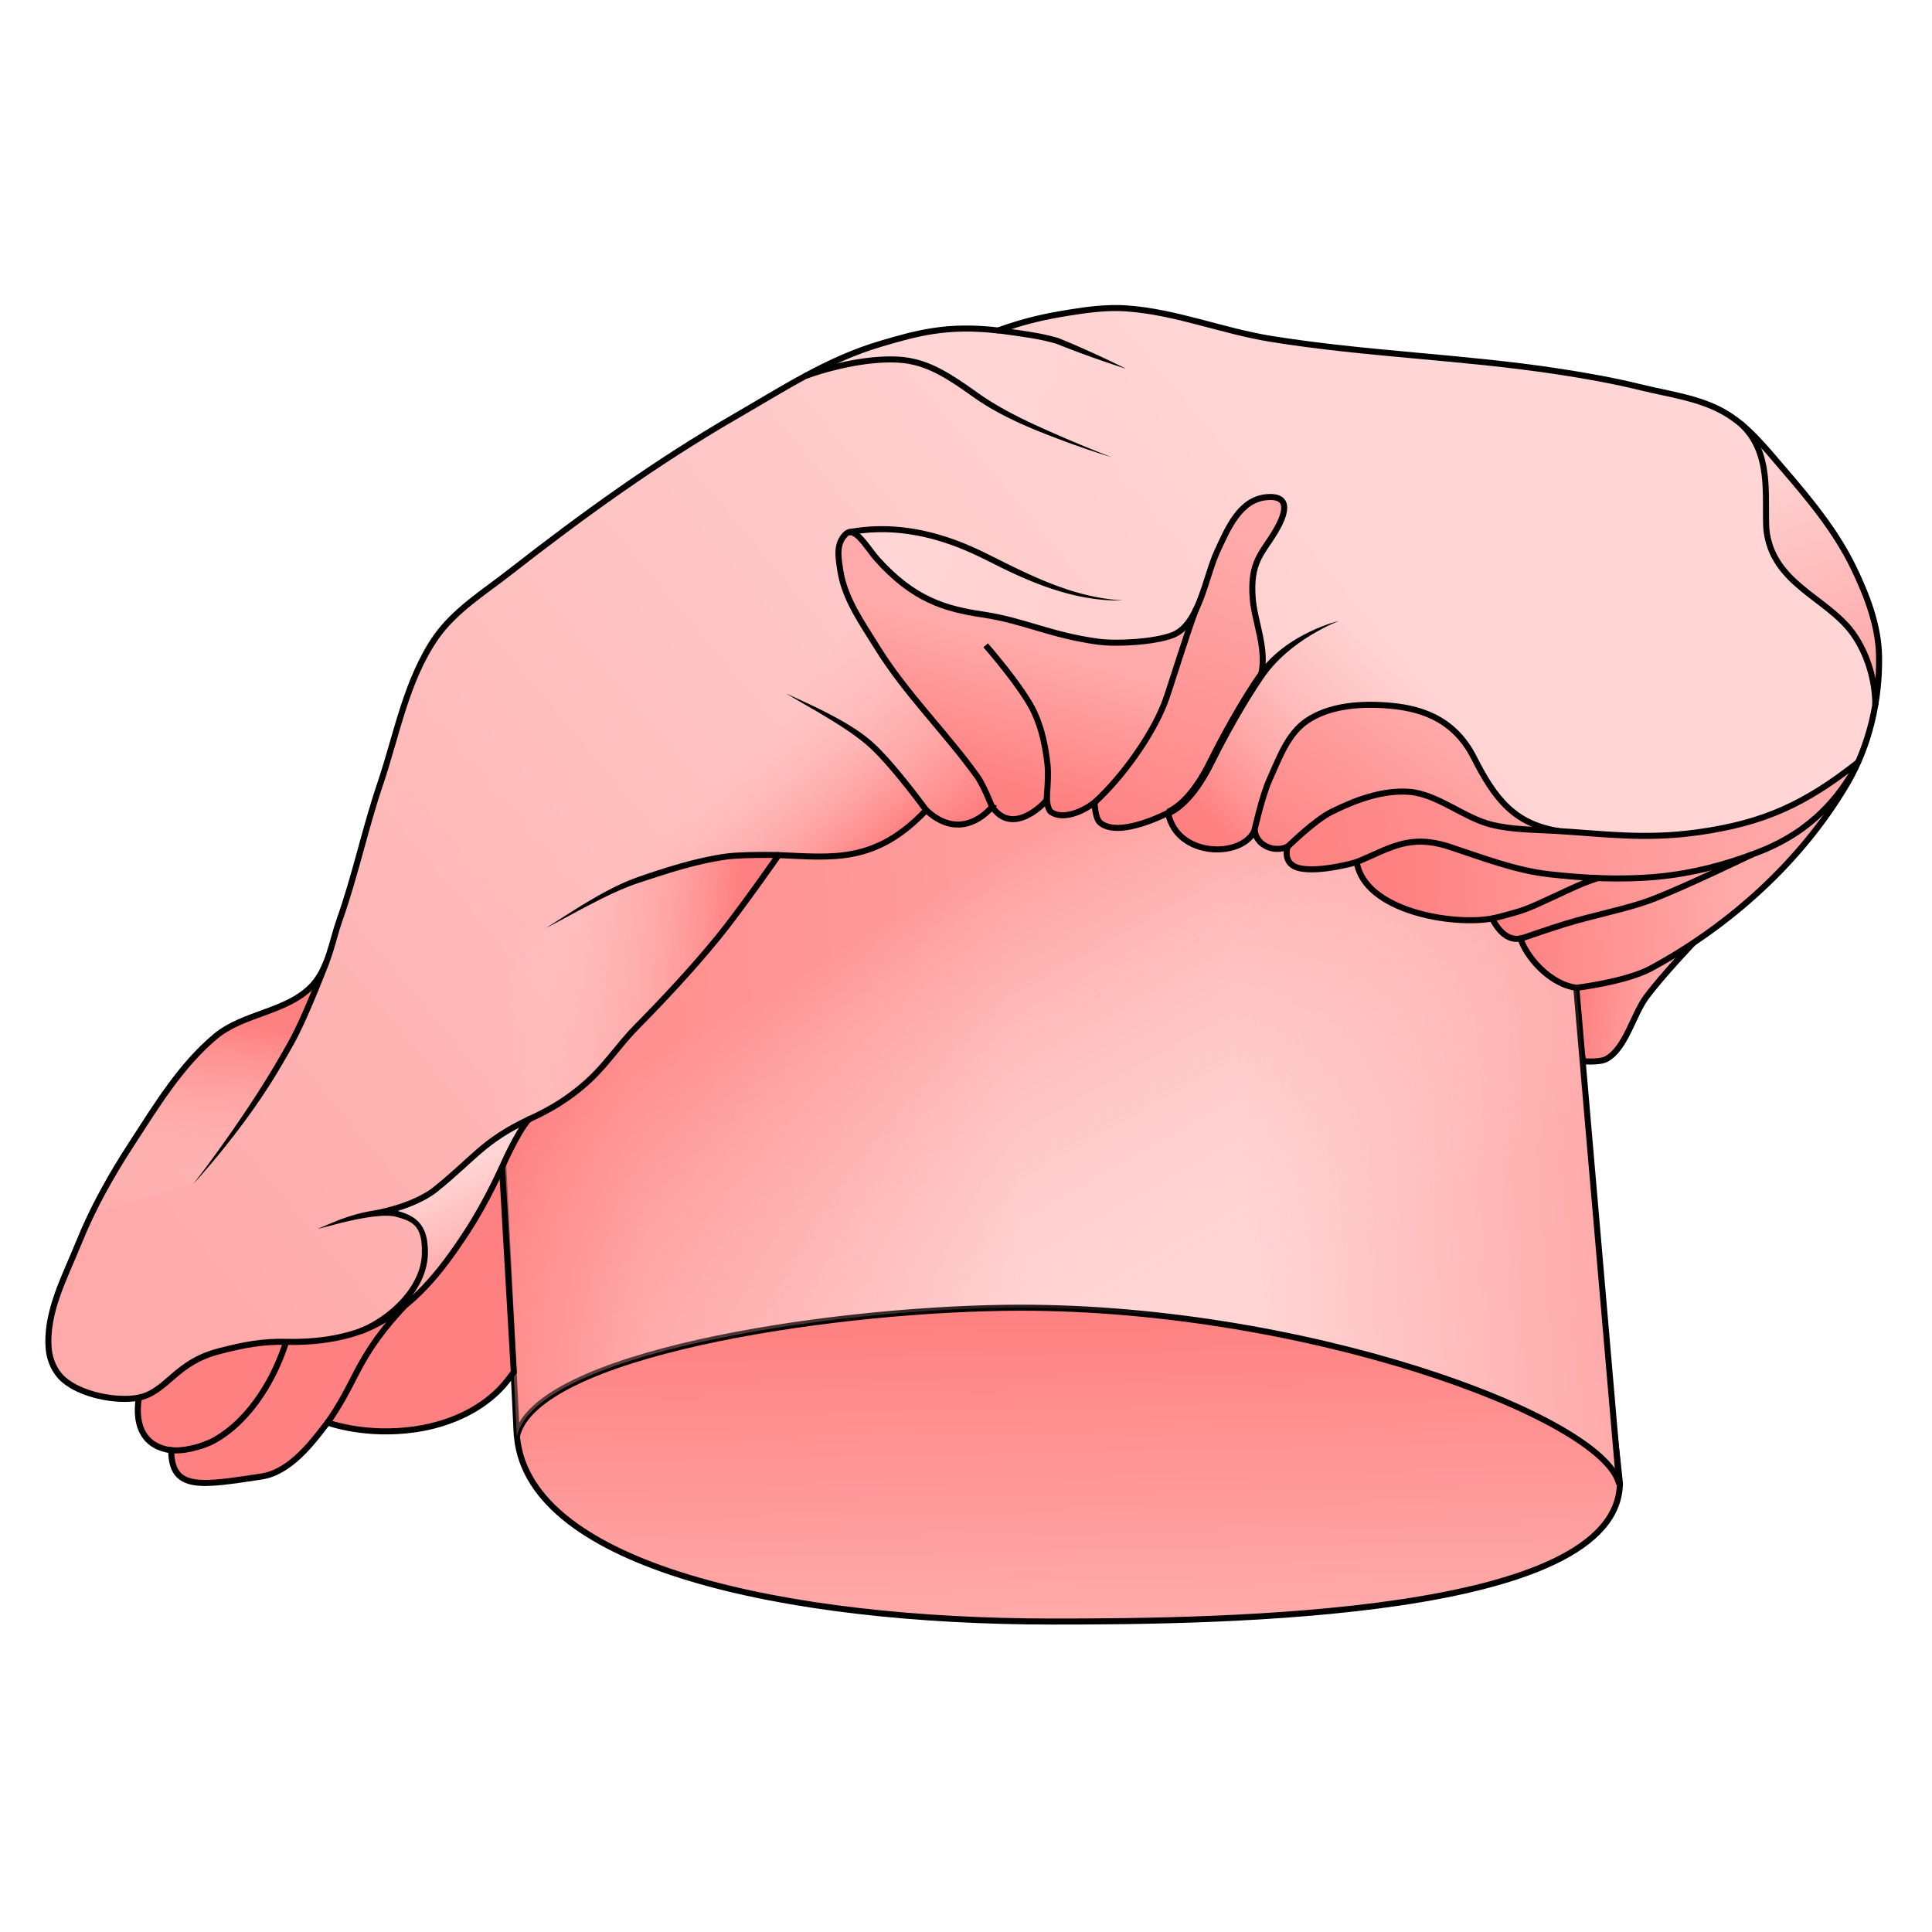 <svg xmlns="http://www.w3.org/2000/svg" xmlns:xlink="http://www.w3.org/1999/xlink" cursor="default" viewBox="0 0 256 256">
    <defs>
        <linearGradient id="innoGrad2">
            <stop offset="0" stop-color="#faa"/>
            <stop offset="1" stop-color="#ffd5d5"/>
        </linearGradient>
        <linearGradient id="innoGrad8">
            <stop offset="0" stop-color="#ffd5d5"/>
            <stop offset="1" stop-color="#ffd5d5" stop-opacity="0"/>
        </linearGradient>
        <linearGradient id="innoGrad10">
            <stop offset="0" stop-color="#ff8080"/>
            <stop offset="1" stop-color="#ffd5d5" stop-opacity="0"/>
        </linearGradient>
        <linearGradient id="innoGrad1">
            <stop offset="0" stop-color="#ff8080"/>
            <stop offset="1" stop-color="#faa"/>
        </linearGradient>
        <linearGradient id="innoGrad12">
            <stop offset="0" stop-color="#ff8080"/>
            <stop offset="1" stop-color="#faa"/>
        </linearGradient>
        <linearGradient id="innoGrad11">
            <stop offset="0" stop-color="#ff8080"/>
            <stop offset=".128" stop-color="#faa"/>
            <stop offset=".477" stop-color="#ffd5d5"/>
            <stop offset=".677" stop-color="#ffd5d5"/>
            <stop offset="1" stop-color="#faa"/>
        </linearGradient>
        <linearGradient id="linearGradient1197" x1="18.693" x2="195.207" y1="172.406" y2="172.406" gradientTransform="rotate(-4.218 218.652 -530.208) scale(.827)" gradientUnits="userSpaceOnUse" xlink:href="#innoGrad11"/>
        <linearGradient id="linearGradient1211" x1="89.423" x2="86.741" y1="199.036" y2="249.543" gradientTransform="rotate(-4.218 218.652 -530.208) scale(.827)" gradientUnits="userSpaceOnUse" xlink:href="#innoGrad12"/>
        <linearGradient id="linearGradient1299" x1="146.472" x2="233.345" y1="135.034" y2="123.923" gradientTransform="rotate(-4.218 218.652 -530.208) scale(.827)" gradientUnits="userSpaceOnUse" xlink:href="#innoGrad1"/>
        <linearGradient id="linearGradient1307" x1="146.596" x2="170.043" y1="134.307" y2="106.275" gradientTransform="rotate(-4.218 218.652 -530.208) scale(.827)" gradientUnits="userSpaceOnUse" xlink:href="#innoGrad1"/>
        <linearGradient id="linearGradient1315" x1="138.962" x2="175.518" y1="125.812" y2="95.649" gradientTransform="rotate(-4.218 218.652 -530.208) scale(.827)" gradientUnits="userSpaceOnUse" xlink:href="#innoGrad10"/>
        <linearGradient id="linearGradient1325" x1="93.692" x2="128.542" y1="132.509" y2="206.755" gradientTransform="rotate(-4.218 218.652 -530.208) scale(.827)" gradientUnits="userSpaceOnUse" xlink:href="#innoGrad10"/>
        <linearGradient id="linearGradient1349" x1="92.589" x2="131.161" y1="77.518" y2="91.268" gradientTransform="rotate(-4.218 218.652 -530.208) scale(.827)" gradientUnits="userSpaceOnUse" xlink:href="#innoGrad8"/>
        <linearGradient id="linearGradient1357" x1="-33.214" x2="148.179" y1="187.786" y2="56.955" gradientTransform="rotate(-4.218 218.652 -530.208) scale(.827)" gradientUnits="userSpaceOnUse" xlink:href="#innoGrad2"/>
        <linearGradient id="linearGradient1366" x1="61.009" x2="24.995" y1="130.044" y2="124.478" gradientTransform="rotate(-4.218 218.652 -530.208) scale(.827)" gradientUnits="userSpaceOnUse" xlink:href="#innoGrad10"/>
        <linearGradient id="linearGradient1374" x1="22.35" x2="16.92" y1="183.016" y2="169.506" gradientTransform="rotate(-4.218 218.652 -530.208) scale(.827)" gradientUnits="userSpaceOnUse" xlink:href="#innoGrad2"/>
        <linearGradient id="linearGradient1384" x1="113.099" x2="121.013" y1="119.766" y2="97.623" gradientTransform="rotate(-4.218 218.652 -530.208) scale(.827)" gradientUnits="userSpaceOnUse" xlink:href="#innoGrad12"/>
        <linearGradient id="linearGradient1406" x1="123.993" x2="147.561" y1="132.338" y2="80.195" gradientTransform="rotate(-4.218 218.652 -530.208) scale(.827)" gradientUnits="userSpaceOnUse" xlink:href="#innoGrad12"/>
        <linearGradient id="linearGradient1422" x1="165.708" x2="217.209" y1="135.151" y2="136.222" gradientTransform="rotate(-4.218 218.652 -530.208) scale(.827)" gradientUnits="userSpaceOnUse" xlink:href="#innoGrad12"/>
        <linearGradient id="linearGradient1430" x1="183.301" x2="222.998" y1="144.626" y2="135.156" gradientTransform="rotate(-4.218 218.652 -530.208) scale(.827)" gradientUnits="userSpaceOnUse" xlink:href="#innoGrad1"/>
        <linearGradient id="linearGradient1438" x1="182.691" x2="220.509" y1="144.796" y2="145.174" gradientTransform="rotate(-4.218 218.652 -530.208) scale(.827)" gradientUnits="userSpaceOnUse" xlink:href="#innoGrad1"/>
        <linearGradient id="linearGradient1446" x1="194.151" x2="207.451" y1="157.743" y2="160.016" gradientTransform="rotate(-4.218 218.652 -530.208) scale(.827)" gradientUnits="userSpaceOnUse" xlink:href="#innoGrad1"/>
        <linearGradient id="linearGradient1454" x1="243.068" x2="233.447" y1="107.381" y2="71.016" gradientTransform="rotate(-4.218 218.652 -530.208) scale(.827)" gradientUnits="userSpaceOnUse" xlink:href="#innoGrad2"/>
        <linearGradient id="linearGradient1464" x1="98.571" x2="70.917" y1="120.569" y2="85.344" gradientTransform="rotate(-4.218 218.652 -530.208) scale(.827)" gradientUnits="userSpaceOnUse" xlink:href="#innoGrad10"/>
        <linearGradient id="linearGradient1474" x1="89.732" x2="69.847" y1="120.911" y2="93.934" gradientTransform="rotate(-4.218 218.652 -530.208) scale(.827)" gradientUnits="userSpaceOnUse" xlink:href="#innoGrad10"/>
        <linearGradient id="linearGradient1486" x1="110.422" x2="128.605" y1="48.614" y2="53.286" gradientTransform="rotate(-4.218 218.652 -530.208) scale(.827)" gradientUnits="userSpaceOnUse" xlink:href="#innoGrad8"/>
        <linearGradient id="linearGradient1500" x1="24.894" x2="21.588" y1="134.949" y2="162.689" gradientUnits="userSpaceOnUse" xlink:href="#innoGrad10"/>
    </defs>
    <path fill="url(#linearGradient1211)" fill-rule="evenodd" stroke="#000" stroke-linecap="round" stroke-linejoin="round" stroke-width=".8" d="M68.076 173.488l.432 16.96c1.698 17.229 35.899 24.384 70.727 24.415 23.131.02 75.14-.646 75.413-18.307-.861-8.643-2.557-20.166-3.63-33.89z"/>
    <path fill="url(#linearGradient1446)" stroke="#000" stroke-width=".8" d="M209.772 140.62s2.183.199 3.088-.302c2.548-1.409 3.526-5.817 5.25-8.164 2.102-2.864 6.555-7.52 6.555-7.52-6.934 4.112-11.818 5.026-16.675 5.896z"/>
    <path fill="url(#linearGradient1197)" stroke="#000" stroke-width=".8" d="M68.483 190.323c2.491-10.808 40.349-16.692 64.735-17.032 38.777-.539 79.316 14.38 81.334 23.378l-5.733-66.35-26.53-27.373-78.258-1.559-38.156 36.544z"/>
    <path fill="url(#linearGradient1325)" d="M68.483 190.323c2.491-10.808 40.349-16.692 64.735-17.032 38.777-.539 79.316 14.38 81.334 23.378l-5.733-66.35-26.53-27.373-78.258-1.559-38.156 36.544z" opacity=".65"/>
    <path fill="url(#linearGradient1357)" d="M143.225 41.216c-2.36.198-4.694.555-6.669 1.116-5.946 2.709-11.425-.246-22.088 3.79-11.11 4.637-21.915 12.162-31.537 18.284-4.695 3.235-13.377 9.425-13.213 9.567l.05.03c-5.401 4.032-12.078 7.753-14.003 13.169-9.868 27.757-9.957 38.59-14.833 43.906-2.234 2.434-10.122 3.304-13.552 7.072-9.683 10.639-18.9 26.93-21.223 39.637-.848 4.641 5.415 8.117 11.965 7.562 11.14-.944 35.134-9.703 35.134-9.703 5.194-9.234 6.243-22.145 16.299-27.053 9.613-4.69 24.302-22.391 33.616-35.29 0 0 8.469.559 12.387-.767 2.737-.926 7.2-4.826 7.2-4.826-2.033-2.96-3.722-5.174-5.19-6.905 1.075 1.08 1.986 2.185 2.68 3.328 2.757 3.513 3.665 4.559 5.458 4.915 1.977.338 3.473.064 5.79-1.96-.663-2.748-2.637-5.33-4.497-7.507-11.579-14.15-16.256-20.444-15.962-25.674.258-4.6 1.461-4.458 4.826-.506 3.79 4.45 7.744 6.457 13.464 7.475 1.403.25 6.186 1.628 9.591 2.504 6.992 1.8 9.72 1.847 13.76 1.354 4.836-.59 5.317-2.13 7.306-8.177 2.498-7.597 4.42-10.326 7.65-10.565 3.75-.257 2.056 3.336.094 6.115-3.968 5.477-.199 10.46-.389 16.48-.78 2.451-3.196 4.418-5.854 10.472a63.83 63.83 0 0 1-2.817 4.791c-.97 1.464-3.013 3.46-3.716 3.753.332 3.096 3.54 5.188 7.185 5.128 2.906-.205 3.855-1.973 4.854-5.564 1.71-5.898 4.355-12.863 11.426-13.466 4.201-.45 7.793-.158 10.73 1.026 2.989 1.204 4.305 2.465 6.891 6.875 3.954 6.743 5.563 8.104 13.833 8.707 6.407.435 13.128.937 20.797-1.067 4.965-1.358 9.889-3.79 14.263-7.026 1.878-1.39 2.067-2.426 3.25-6.969.63-2.42.31-3.896-.505-6.713-2.007-6.745-7.43-8.674-11.918-13.72-3.714-5.967-.05-11.193-3.69-17.081-1.84-2.495-5.135-4.493-13.03-6.259-18.975-4.036-42.29-3.115-65.334-10.16-2.538-.32-6.545-.428-10.479-.098z"/>
    <path fill="url(#linearGradient1454)" d="M232.258 57.57c10.066 10.095 19.148 23.134 16.323 35.248 0 0-.935-5.774-2.37-7.995-1.233-1.907-3.26-3.162-4.857-4.775-2.262-2.284-5.349-4.023-6.693-6.943-1.325-2.88-.376-6.34-.907-9.465-.35-2.055-1.496-6.07-1.496-6.07z"/>
    <path fill="#ff8080" d="M47.106 182.138c1.571-3.092 3.164-5.331 5.185-7.658-2.945.706-3.649 2.597-14.15 3.253-2.153 5.592-6.203 14.098-15.39 14.319.01 5.443 4.076 4.658 11.937 3.48 3.87-.578 6.89-4.592 8.781-7.162 1.43-1.942 2.592-4.177 3.637-6.232z"/>
    <path fill="url(#linearGradient1366)" fill-rule="evenodd" d="M72.612 122.706c3.776-2.056 6.609-3.77 11.43-6.048 6.657-2.416 12.561-3.632 19.123-3.514-4.885 7.586-10.376 14.45-15.76 20.055-1.658 1.723-4.985 5.23-6.417 6.906-4.041 4.731-5.899 5.79-14.471 10.152-5.965 4.792-6.885 8.606-24.106 12.517 7.78-12.307 26.815-35.986 30.201-40.068z"/>
    <path fill="#ff8080" d="M43.404 188.486s4.997 1.895 11.721.887c4.75-.713 8.939-2.787 11.6-5.834.485-.548 1.356-1.728 1.356-1.728l-1.559-27.142c-5.869 14.54-18.997 21.394-23.118 33.817z"/>
    <path fill="#ff8080" fill-rule="evenodd" d="M22.553 192.193c-3.222.291-5.754-6.238-3.697-7.01 5.857-3.845 5.98-6.951 17.62-7.354 1.452.175 1.361 1.444.92 1.898-2.488 5.073-5.312 10.083-10.91 12.063-.929.27-3.23.497-3.933.403z"/>
    <path fill="url(#linearGradient1438)" fill-rule="evenodd" d="M207.957 130.745c-2.901-.98-5.41-3.669-6.6-6.223 3.435-1.181 7.797-2.638 10.499-3.331 15.57-4.771 12.876-5.205 23.556-9.34 2.65-1.37 5.85-3.532 5.865-3.519-4.948 8.49-14.309 15.445-22.202 19.847-4.277 1.616-7.189 3.019-11.118 2.566z"/>
    <path fill="url(#linearGradient1430)" fill-rule="evenodd" d="M200.17 124.41c-1.21-.482-1.869-1.718-2.49-2.633 3.096-.755 6.14-2.133 8.162-3.064 3.186-1.468 3.55-1.75 4.897-2.23 2.754.092 6.235-.03 8.735-.232 2.44-.213 6.961-1.428 8.313-1.473.25 1.025-5.437 2.872-6.724 3.39-5.407 2.487-10.885 3.344-15.55 4.866-.786.26-2.375.771-2.911.955-.925.339-1.623.707-2.432.422z"/>
    <path fill="url(#linearGradient1422)" fill-rule="evenodd" d="M193.015 122.039c-4.977-.803-11.776-2.343-13.338-7.76 1.806-1.128 5.309-2.617 7.557-2.796 5.327-.151 9.343 2.388 14.12 3.654 3.388 1 7.133.764 9.941 1.21-8.284 3.758-10.215 5.892-18.28 5.692z"/>
    <path fill="url(#linearGradient1299)" fill-rule="evenodd" d="M211.256 116.137c-8.092.082-12.803-2.06-18.25-3.864-5.88-2.1-9.171.387-15.21 2.625-3.066.717-8.19 1.3-7.08-2.885 1.49-1.316 2.775-2.418 4.423-3.529 6.446-3.852 10.817-4.718 17.687-1.325 3.491 2.228 7.967 2.684 10.98 2.834 7.064.358 15.404 1.1 21.627.233 7.65-1.097 12.916-3.688 18.65-7.733.732-.516 2.34-1.336.802 1.313-2.163 3.353-5.404 5.563-8.386 7.34-7.528 4.004-17.457 5.337-25.243 4.99z"/>
    <path fill="url(#linearGradient1307)" fill-rule="evenodd" d="M166.15 109.972c.763-4.815 2.895-10.552 6.193-13.79 2.341-2.309 6.958-3.248 12.318-2.709 3.36.338 6.222 1.422 8.523 4.027 4.247 6.65 4.813 8.87 10.398 11.991-3.753.832-8.312-1.182-10.504-2.316-3.212-1.492-6.112-2.72-9.64-2.032-4.688.73-7.506 2.41-10.677 5.265-.592.536-1.902 1.67-1.979 1.73-1.905.846-4.044-.531-4.632-2.166z"/>
    <path fill="url(#linearGradient1374)" d="M50.26 160.557s4.13-.412 5.513 2.316c2.217 4.372-2.009 9.68-2.009 9.68s4.379-4.165 6.118-6.526c4.154-5.641 5.332-9.69 10.11-17.715-7.866 3.129-10.29 10.745-19.732 12.245z"/>
    <path fill="url(#linearGradient1406)" d="M144.822 106.234c-.27 6.103 7.17 3.122 10.282 1.65 4.224-1.996 5.699-9.803 12.14-18.597.618-1.363-.774-7.196-1.35-11.214-.677-4.716 4.816-7.255 4.097-11.196-.648-2.501-4.865-.451-6.27 1.615-3.765 5.844-6.191 15.208-8.45 21.783-3.812 11.097-10.45 15.96-10.45 15.96z"/>
    <path fill="url(#linearGradient1315)" d="M154.835 107.787c1.014 5.18 8.511 6.119 11.379 2.642 3.364-19.537 14.639-20.162 26.947-13.247L177.242 82.21s-4.728 1.708-8.555 5.52c-8.137 9.508-6.657 15.234-13.852 20.057z"/>
    <path fill="url(#linearGradient1384)" d="M112.355 70.815c-2.645.692-1.287 5.39-.265 7.77 5.296 12.331 13.045 15.466 19.342 28.483 0 0 1.221 1.632 2.315 1.653 3.017.056 4.789-2.158 4.789-2.158s.192 1.121 1.094 1.385c1.692.495 4.13-.575 5.509-1.675 9.372-7.481 12.5-22.621 12.6-23.722 0 0-.973 2.58-9.863 2.613-4.913.018-11.1-2.227-15.861-3.44-3.63-.923-7.521-1.279-10.807-3.078-3.456-1.892-7.252-8.25-8.853-7.831z"/>
    <path fill="url(#linearGradient1464)" d="M105.412 92.471s6.391 3.429 8.923 5.49c3.475 2.83 8.343 9.68 8.343 9.68s2.856 2 5.445 1.524c1.91-.351 3.39-2.25 3.39-2.25-2.526-6.93-10.133-11.986-17.61-24.847z"/>
    <path fill="url(#linearGradient1474)" d="M91.48 114.46c4.543-1.034 8.006-1.288 13.26-.978 11.017 1.012 14.861-2.582 17.985-6.215-3.959-4.824-5.811-9.48-16.527-14.187L77.06 119.82s10.87-4.551 14.419-5.36z"/>
    <path fill="url(#linearGradient1486)" d="M106.304 49.84s9.408-2.88 12.822-2.255c7.946 1.455 9.533 5.174 14.21 7.331 4.271 1.97 12.58 5.095 12.58 5.095l2.868-11.524c-19.124-9.474-32.852-3.794-42.48 1.353z"/>
    <path fill="url(#linearGradient1500)" d="M28.84 136.848c5.33-3.286 8.97-2.352 13.303-7.053-2.31 7.155-6.812 15.584-16.473 27.009l-13.215 4.017c4.497-8.848 9.75-17.025 16.384-23.973z"/>
    <path fill="none" stroke="#000" stroke-width=".8" d="M131.463 106.905c2.76 4.012 7.062-.562 7.262-.954 0 0 .07 1.304.54 1.636 1.546 1.092 4.2-.024 5.773-1.264 0 0 .037 2.073.72 2.67 2.47 2.159 9.018-1.294 9.018-1.294 1.143 6.009 9.912 6.028 11.482 2.296.17 2.016 2.562 3.038 4.352 2.193 0 0-.779 2.349 1.618 2.863 2.723.585 7.542-.815 7.542-.815 1.064 6.502 12.673 8.423 17.94 7.475.77 1.47 1.98 2.987 3.769 2.643.714 2.343 3.83 6.076 7.435 6.534 0 0 6.555-.798 9.815-2.557 10.5-5.667 20.023-14.251 26.052-24.548 2.927-4.998 4.31-11.07 4.203-16.86-.075-4.056-1.613-8.04-3.377-11.693-2.337-4.84-5.841-9.064-9.349-13.137-2.317-2.69-4.605-5.599-7.668-7.395-3.347-1.963-7.375-2.44-11.143-3.368-3.641-.897-7.342-1.553-11.05-2.118-12.612-1.921-25.434-2.28-38.028-4.317-6.44-1.042-12.643-3.598-19.152-4.034-2.502-.168-5.026.154-7.501.553-3.21.517-5.8 1.067-9.462 2.374-6.764-.78-10.729.344-15.547 1.763-7.022 2.067-12.89 5.94-19.23 9.602-10.487 6.057-20.361 13.179-29.9 20.641-3.445 2.695-7.346 5.09-9.834 8.687-3.935 5.688-5.149 12.847-7.368 19.398-2.009 5.93-3.288 12.093-5.377 17.995-1.039 2.936-1.458 6.336-3.552 8.642-3.271 3.6-9.175 3.694-12.905 6.818-4.612 3.861-7.821 9.184-11.101 14.226-2.698 4.146-5.147 8.499-6.996 13.086-1.828 4.537-4.423 9.25-3.986 14.121.134 1.494.838 3.065 1.974 4.045 2.272 1.96 6.78 2.949 9.964 2.394-.625 4.023.91 6.515 4.29 6.962.011 5.444 4.077 4.658 11.938 3.481 3.87-.58 6.844-4.626 8.781-7.162 0 0 4.996 1.893 11.721.885 4.75-.712 8.938-2.786 11.6-5.833.485-.548 1.355-1.727 1.355-1.727l-1.558-27.143s1.938-4.517 3.533-6.334c3.23-1.474 5.248-2.842 7.084-4.374 3.01-2.514 4.511-5.15 7.265-7.943 3.717-3.77 7.332-7.655 10.688-11.75 2.878-3.512 8.08-10.966 8.08-10.966 7.242.323 12.87 1.115 19.558-5.961 3.396 3.222 6.72 1.895 8.733-.436z"/>
    <path d="M166.617 91.08c.222-.34.444-.678.67-1.014 1.846-2.766 4.368-4.687 6.503-5.965 2.097-1.256 3.605-1.821 3.605-1.821s-1.572.346-3.822 1.415c-2.279 1.082-5.073 2.895-7.105 5.813-.234.338-.464.68-.689 1.025-2.65 4.06-4.998 8.638-5.783 10.23-1.967 3.991-3.97 5.804-5.414 6.461l.415.91c1.75-.796 3.863-2.805 5.896-6.928.771-1.564 3.115-6.128 5.724-10.127z"/>
    <path fill="url(#linearGradient1349)" d="M112.734 70.488c7.468 7.031 6.916 8.813 16.374 10.875 5.444.689 11.464 3.097 16.24 3.62 3.852.422 6.478-.099 10.251-.913l-7.148-4.605c-13.993-.506-20.6-11.083-35.717-8.977z"/>
    <path fill="none" stroke="#000" stroke-width=".8" d="M131.403 106.793s-1.067-2.732-1.889-3.878c-4.201-5.862-9.463-10.964-13.26-17.095-1.98-3.195-4.317-6.443-4.897-10.156-.288-1.842-.624-3.612.718-4.906 1.206-1.163 2.95 2.005 4.13 3.318 4.845 5.392 8.99 6.6 14.048 7.355 5.432.811 8.901 2.73 15.227 3.593 2.515.344 7.554.05 9.917-.875 3.532-1.382 4.312-7.694 5.909-11.133 1.387-2.988 2.967-6.811 6.513-7.137 3.512-.322 2.356 2.558 1.149 4.571-1.746 2.912-3.363 3.974-2.974 8.886.24 3.043 1.92 6.662 1.11 10.066"/>
    <path fill="none" stroke="#000" stroke-width=".8" d="M138.668 106.017s.308-3.127.137-4.677c-.264-2.386-.755-4.806-1.774-6.98-1.55-3.303-6.431-8.858-6.431-8.858m14.495 20.781c3.66-3.38 7.446-8.671 9.185-13.047.603-1.518 2.847-8.944 4.218-12.568m7.694 29.466s1.038-4.657 2.016-6.815c1.264-2.79 2.386-6.03 4.908-7.769 2.901-2 6.846-2.327 10.363-2.098 4.381.286 9.08 1.526 11.82 6.932 2.75 5.423 5.329 8.806 11.253 9.738"/>
    <path fill="none" stroke="#000" stroke-width=".8" d="M170.639 112.176s3.55-3.477 5.736-4.571c3.18-1.59 6.774-2.938 10.32-2.687 3.69.261 7.285 3.436 10.874 4.34 2.81.706 5.76.67 8.654.842 6.173.368 11.672 1.174 18.74.186 8.813-1.233 14.245-3.765 21.288-9.317"/>
    <path fill="none" stroke="#000" stroke-width=".8" d="M179.68 114.262c4.418-1.79 6.969-3.843 12.442-2.041 4.32 1.422 8.636 3.108 13.155 3.621 4.7.534 9.642.777 14.35.329 4.67-.444 9.04-1.584 13.412-3.283 7.24-2.814 10.772-7.504 12.897-11.323"/>
    <path fill="none" stroke="#000" stroke-width=".8" d="M197.761 121.707s3.02-.716 4.463-1.272c1.91-.735 5.587-2.572 7.478-3.354.59-.243 2.066-.754 2.066-.754m-10.402 8.1s4.04-1.398 6.084-2.02c3.65-1.113 8.149-2.004 11.032-3.064 4.329-1.592 13.677-6.13 13.677-6.13"/>
    <path d="M103.181 112.902l-.056-.001-.157-.003a85.016 85.016 0 0 0-2.497-.011c-1.504.014-3.298.07-4.526.252-2.862.425-5.654 1.191-8.398 2.064-1.036.329-2.063.68-3.069 1.033-2.939 1.034-5.758 2.748-7.716 3.926a376.65 376.65 0 0 0-4.43 2.822c.02-.01 1.874-.982 4.626-2.48 2.005-1.038 4.939-2.621 7.766-3.544 1.012-.332 2.037-.668 3.065-.995 2.724-.866 5.475-1.619 8.273-2.035 1.137-.168 2.927-.229 4.416-.243a97.148 97.148 0 0 1 2.63.014h.053zm19.958-5.654l-.05-.067a61.163 61.163 0 0 0-.66-.894 110.635 110.635 0 0 0-1.786-2.322c-1.439-1.819-3.255-3.99-4.81-5.433a14.223 14.223 0 0 0-.546-.483c-2.178-1.82-4.825-3.154-6.766-4.131a239.335 239.335 0 0 0-4.337-2.023 241.75 241.75 0 0 0 4.125 2.416c1.842 1.112 4.42 2.603 6.464 4.347.175.149.346.303.516.46 1.488 1.382 3.299 3.539 4.726 5.343a109.933 109.933 0 0 1 2.428 3.19l.047.066z"/>
    <path fill="none" stroke="#000" stroke-width=".8" d="M66.533 154.624s-1.992 4.5-4.57 8.467c-3.644 5.607-7.233 10.018-12.496 12.583-3.234 1.575-7.331 2.222-11.447 2.127-3.273-.076-5.659.386-8.97 1.237-6.012 1.546-6.793 5.409-10.906 6.226"/>
    <path fill="none" stroke="#000" stroke-width=".8" d="M43.366 188.551c1.548-2.145 2.7-4.38 3.674-6.298 1.92-3.78 3.833-6.273 6.578-9.226M22.477 192.13c1.7.27 4.45-.449 5.976-1.316 4.925-2.8 8.065-8.503 9.481-13.088"/>
    <path fill="none" stroke="#000" stroke-linecap="round" stroke-width=".8" d="M70.215 148.257c-6.217 2.92-7.356 5.202-12.513 9.339-1.476 1.184-4.194 2.46-7.975 3.183"/>
    <path d="M112.55 70.919c5.925-1.113 11.589.182 16.996 2.747.784.372 1.538.747 2.276 1.12 4.254 2.152 7.906 3.572 11.458 4.28 3.26.65 5.49.479 5.49.479s-2.235-.032-5.4-.865c-3.54-.932-6.879-2.441-11.188-4.61-.74-.373-1.501-.75-2.293-1.126-5.51-2.614-11.36-3.962-17.487-2.811zm-5.621-20.745c.046-.018.021-.009.067-.025l.204-.074a37.822 37.822 0 0 1 3.525-1.048c2.256-.562 5.219-1.092 8.015-.984 3.541.137 6.09 1.66 9.587 4.115l.757.534c3.69 2.604 8.065 4.301 11.303 5.528a110.679 110.679 0 0 0 6.342 2.185l.404.122.106.032a.31.31 0 0 1 .039.011s-.017-.005-.038-.014l-.104-.04a146.233 146.233 0 0 1-1.834-.72 165.51 165.51 0 0 1-4.75-1.983c-3.156-1.38-7.455-3.233-11.006-5.772-.252-.18-.505-.359-.76-.537-3.52-2.472-6.258-4.115-10.015-4.26-2.918-.113-5.94.434-8.24 1.006-1.15.287-2.118.58-2.801.801a31.845 31.845 0 0 0-1.01.347l-.076.028zm25.227-6.007l.048.006.14.018a119.18 119.18 0 0 1 2.212.297c1.328.19 2.915.441 3.91.672.518.12 1.037.255 1.552.403l-.04-.015c4.507 1.829 9.21 3.31 9.251 3.323-.038-.019-4.408-2.22-8.95-4.063l-.04-.014a31.96 31.96 0 0 0-1.592-.414c-1.052-.243-2.641-.492-3.978-.683a137.408 137.408 0 0 0-2.366-.318l-.05-.006z"/>
    <path fill="none" stroke="#000" stroke-width=".8" d="M230.647 56.123c4.142 3.83 3.17 9.384 3.401 13.97.728 7.259 8.053 9.076 11.463 13.82 1.953 2.717 2.982 6.306 2.977 9.475"/>
    <path d="M47.944 176.775c4.88-2.08 8.63-6.279 8.75-10.566.106-3.752-1.436-5.108-4.106-5.77a12.013 12.013 0 0 0 0 .001c-.62-.154-1.339-.177-2.114-.126-2.074.14-4.05.787-5.535 1.331a97.845 97.845 0 0 0-2.838 1.19c.022-.005 1.235-.295 2.972-.769 1.53-.363 3.511-.829 5.454-.954.724-.048 1.374-.018 1.869.104 2.53.627 3.6 1.413 3.499 4.97-.108 3.827-3.609 7.868-8.265 9.853zm-5.094-49.382l-.03.08a97.406 97.406 0 0 1-.423 1.09c-.285.724-.683 1.724-1.14 2.828-.913 2.208-2.062 4.837-2.974 6.476a134.836 134.836 0 0 1-2.183 3.78c-4.758 7.927-10.483 15.234-10.483 15.234s6.348-6.79 11.169-14.822c.743-1.24 1.472-2.503 2.196-3.803.95-1.706 2.097-4.34 3.015-6.56a174.753 174.753 0 0 0 1.57-3.937l.031-.082z"/>
</svg>
